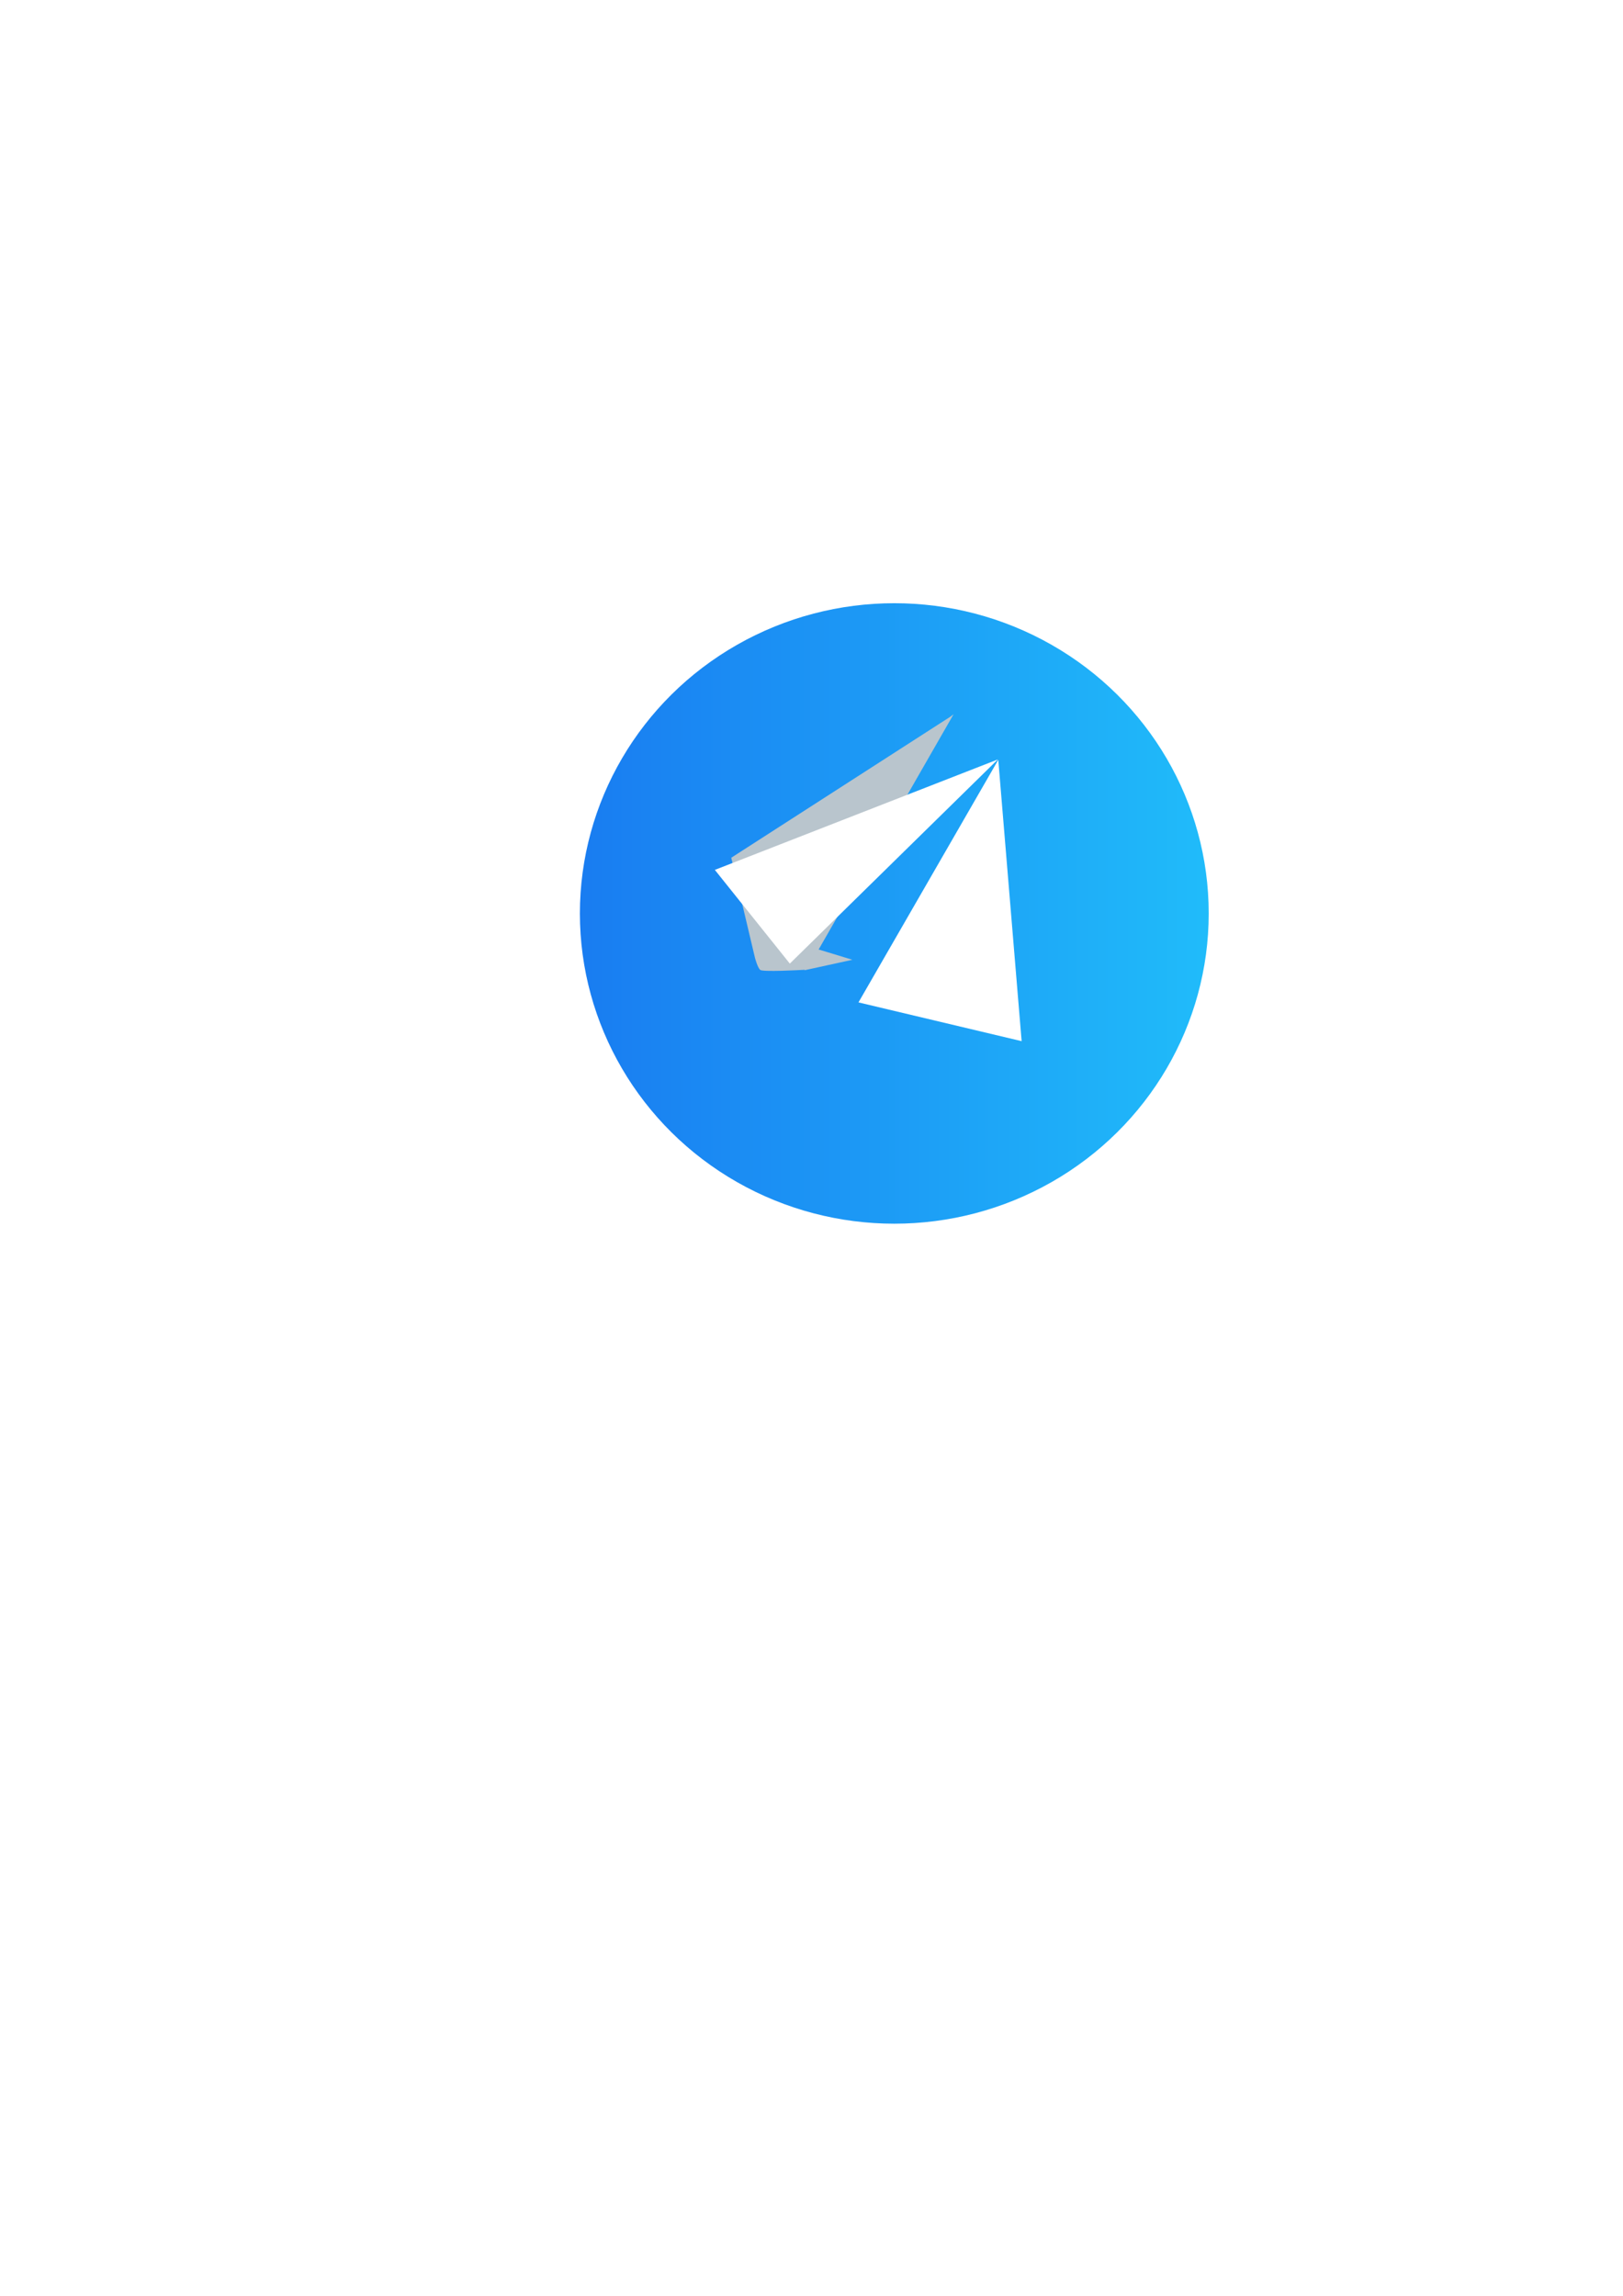 <?xml version="1.0" encoding="UTF-8" standalone="no"?>
<!-- Created with Inkscape (http://www.inkscape.org/) -->

<svg
   width="210mm"
   height="297mm"
   viewBox="0 0 210 297"
   version="1.1"
   id="svg5"
   inkscape:version="1.2.1 (9c6d41e410, 2022-07-14)"
   sodipodi:docname="рисунок 2125.svg"
   xmlns:inkscape="http://www.inkscape.org/namespaces/inkscape"
   xmlns:sodipodi="http://sodipodi.sourceforge.net/DTD/sodipodi-0.dtd"
   xmlns:xlink="http://www.w3.org/1999/xlink"
   xmlns="http://www.w3.org/2000/svg"
   xmlns:svg="http://www.w3.org/2000/svg">
  <sodipodi:namedview
     id="namedview7"
     pagecolor="#ffffff"
     bordercolor="#000000"
     borderopacity="0.25"
     inkscape:showpageshadow="2"
     inkscape:pageopacity="0.0"
     inkscape:pagecheckerboard="0"
     inkscape:deskcolor="#d1d1d1"
     inkscape:document-units="mm"
     showgrid="false"
     inkscape:zoom="0.72515432"
     inkscape:cx="-203.40498"
     inkscape:cy="563.32837"
     inkscape:window-width="1920"
     inkscape:window-height="1001"
     inkscape:window-x="-9"
     inkscape:window-y="-9"
     inkscape:window-maximized="1"
     inkscape:current-layer="layer1"
     showguides="false" />
  <defs
     id="defs2">
    <linearGradient
       inkscape:collect="always"
       id="linearGradient4877">
      <stop
         style="stop-color:#197cf1;stop-opacity:1;"
         offset="0"
         id="stop4873" />
      <stop
         style="stop-color:#20bcfa;stop-opacity:1;"
         offset="1"
         id="stop4875" />
    </linearGradient>
    <linearGradient
       inkscape:collect="always"
       xlink:href="#linearGradient4877"
       id="linearGradient4879"
       x1="68.631"
       y1="112.17"
       x2="150.796"
       y2="112.17"
       gradientUnits="userSpaceOnUse" />
    <linearGradient
       id="b"
       gradientUnits="userSpaceOnUse"
       x1="19"
       x2="44"
       y1="19"
       y2="44"
       gradientTransform="matrix(0.265,0,0,0.265,-3.1672377e-6,-2.8535599e-8)">
      <stop
         offset="0"
         stop-color="#292c2f"
         id="stop7" />
      <stop
         offset="1"
         stop-color="#292c2f"
         stop-opacity="0"
         id="stop9" />
    </linearGradient>
    <filter
       y="-0.244"
       height="1.563"
       inkscape:menu-tooltip="Darkens the edge with an inner blur and adds a flexible glow"
       inkscape:menu="Shadows and Glows"
       inkscape:label="Drop Shadow"
       style="color-interpolation-filters:sRGB;"
       id="filter9304"
       x="-0.241"
       width="1.556">
      <feGaussianBlur
         stdDeviation="5"
         result="result6"
         id="feGaussianBlur9294" />
      <feComposite
         result="result8"
         in="SourceGraphic"
         operator="atop"
         in2="result6"
         id="feComposite9296" />
      <feComposite
         result="result9"
         operator="over"
         in2="SourceAlpha"
         in="result8"
         id="feComposite9298" />
      <feColorMatrix
         values="1 0 0 0 0 0 1 0 0 0 0 0 1 0 0 0 0 0 1 0 "
         result="result10"
         id="feColorMatrix9300" />
      <feBlend
         in="result10"
         mode="normal"
         in2="result6"
         id="feBlend9302"
         result="fbSourceGraphic" />
      <feColorMatrix
         result="fbSourceGraphicAlpha"
         in="fbSourceGraphic"
         values="0 0 0 -1 0 0 0 0 -1 0 0 0 0 -1 0 0 0 0 1 0"
         id="feColorMatrix9677" />
      <feFlood
         id="feFlood9679"
         flood-opacity="0.498"
         flood-color="rgb(0,0,0)"
         result="flood"
         in="fbSourceGraphic" />
      <feComposite
         in2="fbSourceGraphic"
         id="feComposite9681"
         in="flood"
         operator="in"
         result="composite1" />
      <feGaussianBlur
         id="feGaussianBlur9683"
         in="composite1"
         stdDeviation="3"
         result="blur" />
      <feOffset
         id="feOffset9685"
         dx="6"
         dy="6"
         result="offset" />
      <feComposite
         in2="offset"
         id="feComposite9687"
         in="fbSourceGraphic"
         operator="over"
         result="composite2" />
    </filter>
    <filter
       style="color-interpolation-filters:sRGB;"
       inkscape:label="Drop Shadow"
       id="filter10425"
       x="-0.189"
       y="-0.208"
       width="1.532"
       height="1.581">
      <feFlood
         flood-opacity="0.498"
         flood-color="rgb(0,0,0)"
         result="flood"
         id="feFlood10415" />
      <feComposite
         in="flood"
         in2="SourceGraphic"
         operator="in"
         result="composite1"
         id="feComposite10417" />
      <feGaussianBlur
         in="composite1"
         stdDeviation="3"
         result="blur"
         id="feGaussianBlur10419" />
      <feOffset
         dx="6"
         dy="6"
         result="offset"
         id="feOffset10421" />
      <feComposite
         in="SourceGraphic"
         in2="offset"
         operator="over"
         result="composite2"
         id="feComposite10423" />
    </filter>
  </defs>
  <g
     inkscape:label="Слой 1"
     inkscape:groupmode="layer"
     id="layer1">
    <ellipse
       style="fill:url(#linearGradient4879);fill-rule:evenodd;stroke:#22002c;stroke-width:0.8;stroke-linecap:round;stroke-linejoin:bevel;stroke-opacity:0;fill-opacity:1;filter:url(#filter9304)"
       id="path234"
       ry="40.135"
       rx="40.682"
       cy="112.17"
       cx="109.714" />
    <path
       d="m 158.054,-16.472 -5.839,2.375 2.182,2.182 c -0.035,0.045 -0.07,0.092 -0.105,0.137 l 2.709,2.709 a 5.292,5.292 0 0 0 3.84,-4.613 z"
       fill="url(#b)"
       opacity="0.2"
       id="path16"
       style="fill:url(#b);stroke-width:0.265" />
    <path
       id="path18"
       style="stroke-width:0.265;fill:#b9c5cd;fill-opacity:1"
       d="M 123.384 92.4 L 122.948 92.729 L 94.619 110.96 L 97.68 123.889 C 97.68 123.889 98.009 125.155 98.359 125.468 C 98.681 125.755 103.364 125.501 104.14 125.457 L 104.102 125.516 L 110.295 124.162 L 105.925 122.832 L 123.384 92.4 z " />
    <path
       id="path543"
       style="fill:#ffffff;fill-rule:evenodd;stroke:#22002c;stroke-width:0.8;stroke-linecap:round;stroke-linejoin:bevel;stroke-opacity:0;filter:url(#filter10425)"
       d="M 96.196,118.657 86.494,106.534 123.113,92.244 Z m 29.993,10.034 -21.111,-5.015 18.089,-31.381 z"
       sodipodi:nodetypes="cccccccc" />
  </g>
</svg>

